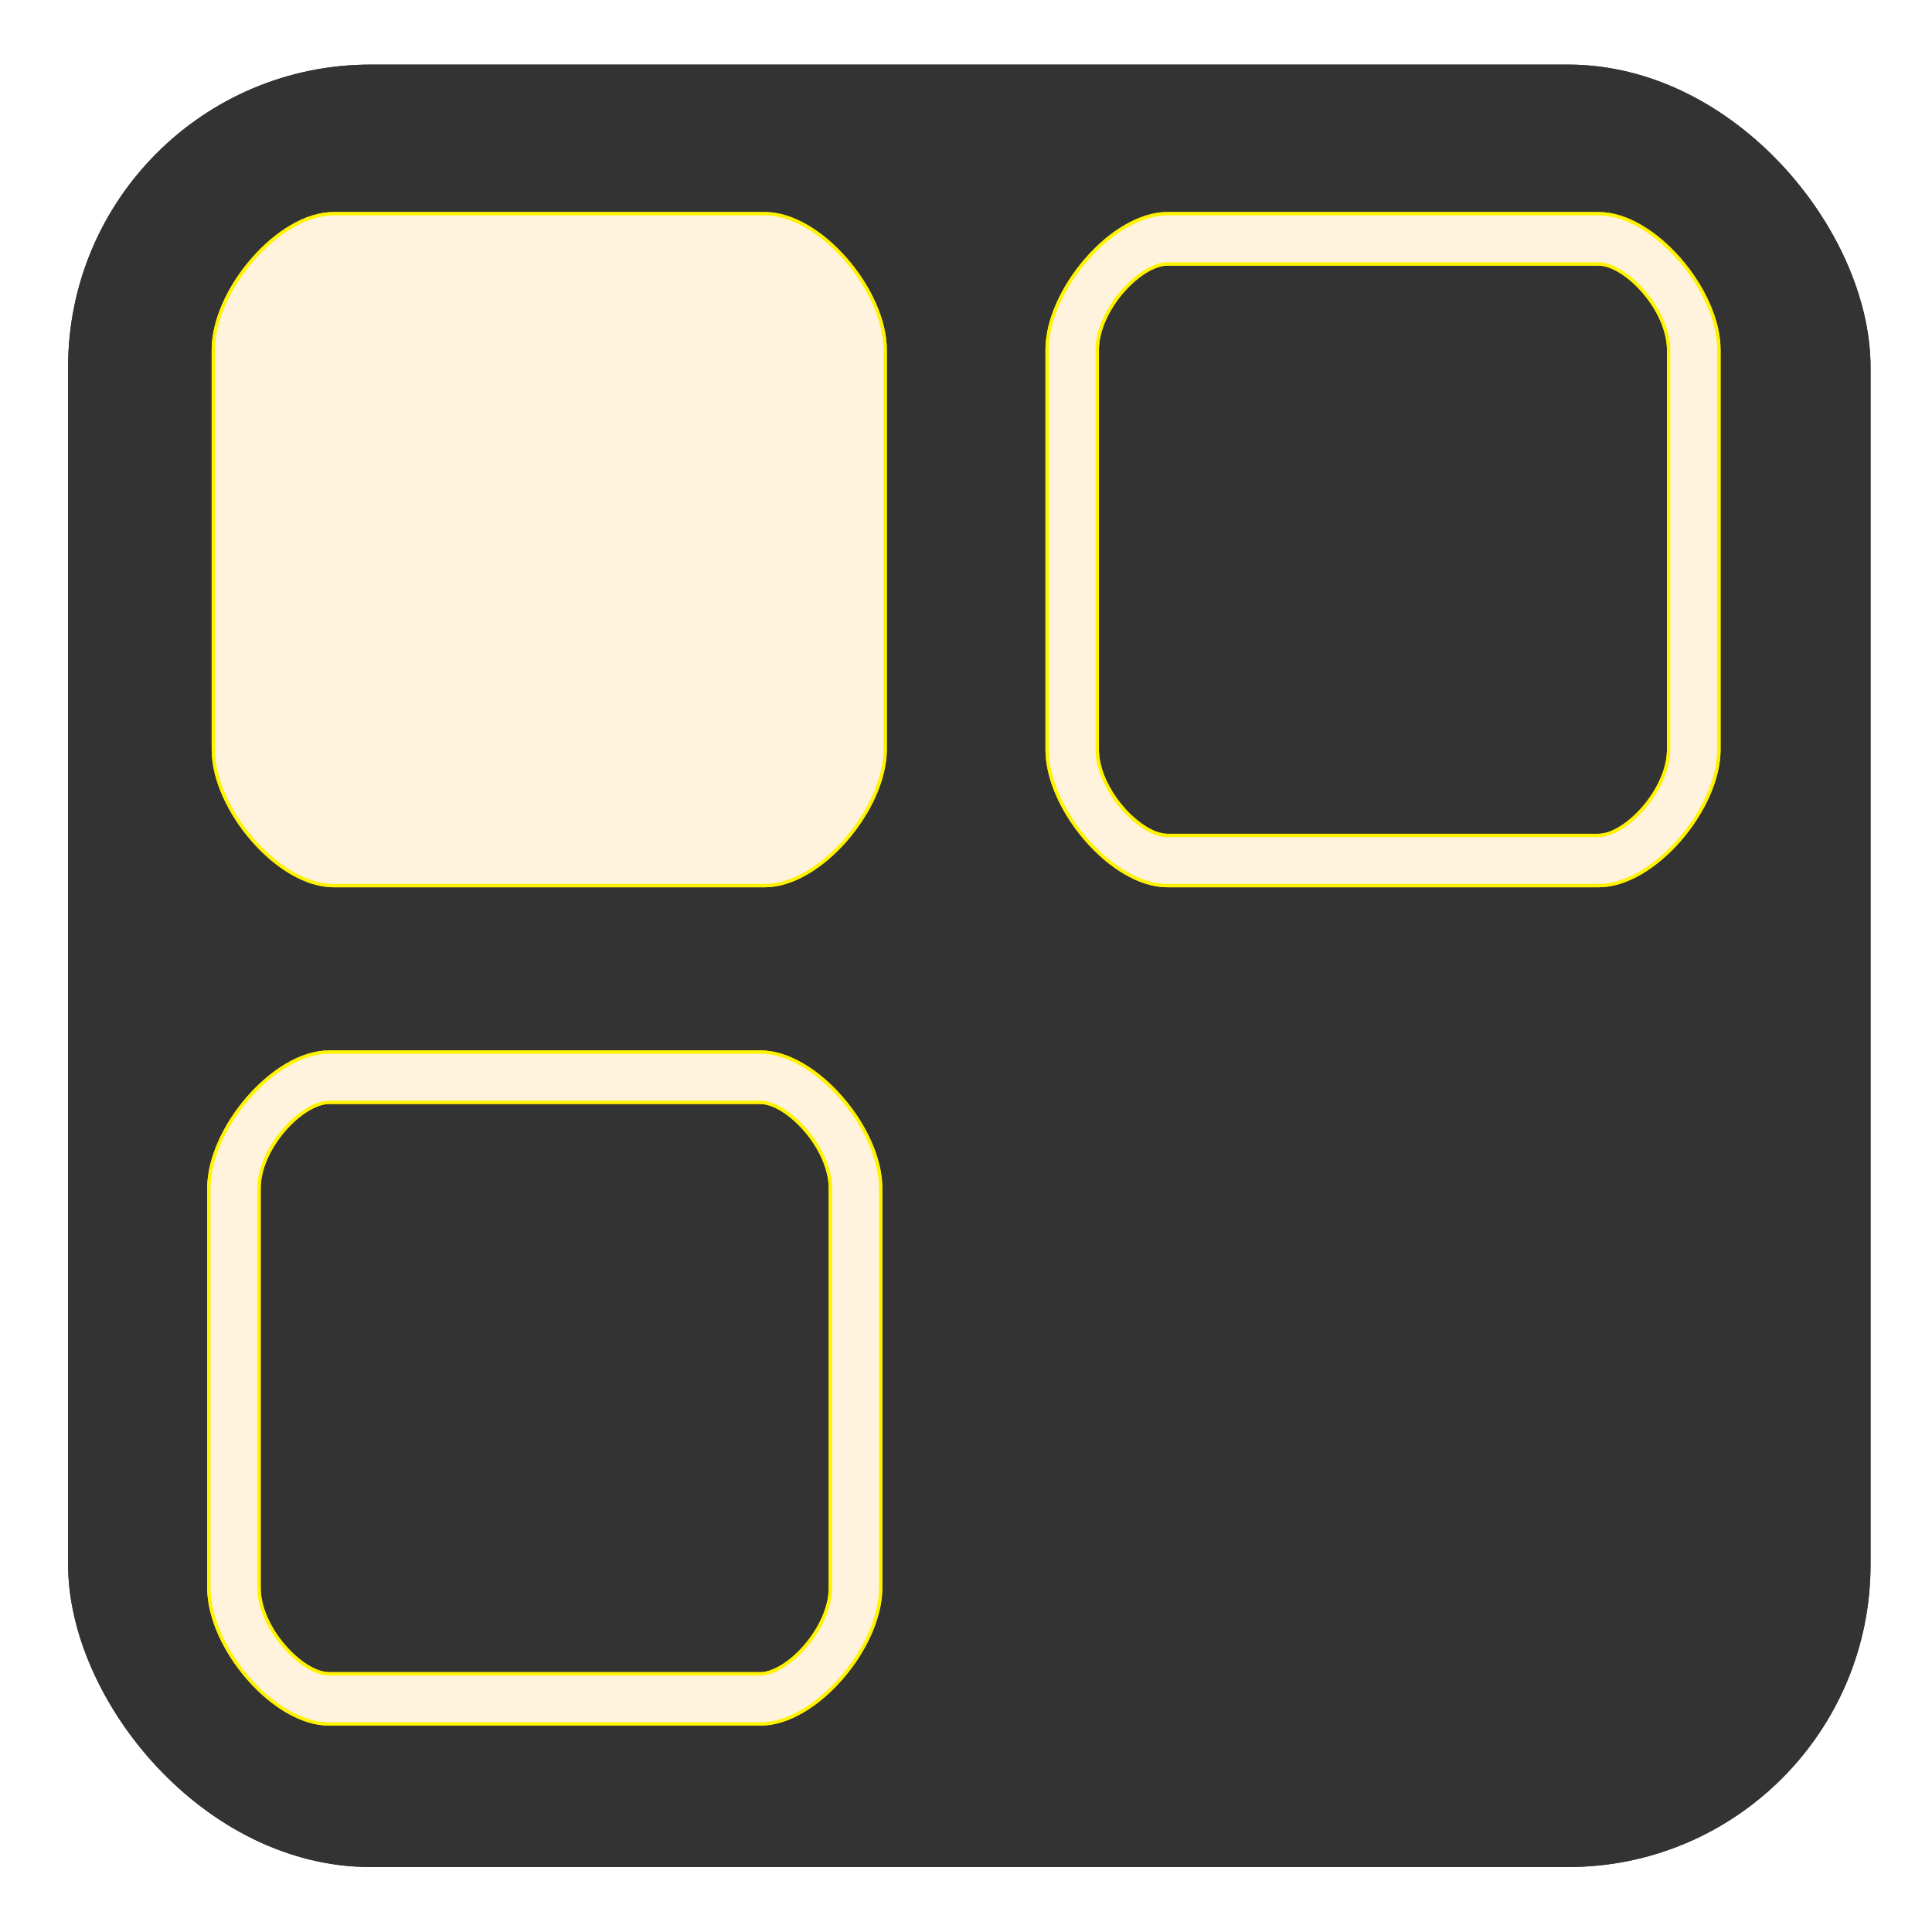 <?xml version="1.0" encoding="UTF-8" standalone="no"?>
<!-- Created with Inkscape (http://www.inkscape.org/) -->

<svg
   xmlns:dc="http://purl.org/dc/elements/1.1/"
   xmlns:cc="http://creativecommons.org/ns#"
   xmlns:rdf="http://www.w3.org/1999/02/22-rdf-syntax-ns#"
   xmlns:svg="http://www.w3.org/2000/svg"
   xmlns="http://www.w3.org/2000/svg"
   xmlns:sodipodi="http://sodipodi.sourceforge.net/DTD/sodipodi-0.dtd"
   xmlns:inkscape="http://www.inkscape.org/namespaces/inkscape"
   width="16"
   height="16"
   id="svg3042"
   version="1.1"
   inkscape:version="0.48.2 r9819"
   sodipodi:docname="MainIcon-tiny.svg"
   inkscape:export-filename="C:\Users\imizus\Projects\Vintage\vintage\res\MainIcon-16.png"
   inkscape:export-xdpi="89.388901"
   inkscape:export-ydpi="89.388901">
  <defs
     id="defs3044">
    <filter
       inkscape:collect="always"
       id="filter4085"
       x="-0.191"
       width="1.382"
       y="-0.191"
       height="1.382">
      <feGaussianBlur
         inkscape:collect="always"
         stdDeviation="0.382"
         id="feGaussianBlur4087" />
    </filter>
    <filter
       inkscape:collect="always"
       id="filter4089"
       x="-0.191"
       width="1.382"
       y="-0.191"
       height="1.382">
      <feGaussianBlur
         inkscape:collect="always"
         stdDeviation="0.382"
         id="feGaussianBlur4091" />
    </filter>
    <filter
       inkscape:collect="always"
       id="filter4093"
       x="-0.191"
       width="1.382"
       y="-0.191"
       height="1.382">
      <feGaussianBlur
         inkscape:collect="always"
         stdDeviation="0.382"
         id="feGaussianBlur4095" />
    </filter>
    <filter
       inkscape:collect="always"
       id="filter3825">
      <feGaussianBlur
         inkscape:collect="always"
         stdDeviation="1.156"
         id="feGaussianBlur3827" />
    </filter>
    <filter
       inkscape:collect="always"
       id="filter3877"
       x="-0.178"
       width="1.356"
       y="-0.178"
       height="1.356">
      <feGaussianBlur
         inkscape:collect="always"
         stdDeviation="0.413"
         id="feGaussianBlur3879" />
    </filter>
    <filter
       inkscape:collect="always"
       id="filter3881"
       x="-0.178"
       width="1.356"
       y="-0.178"
       height="1.356">
      <feGaussianBlur
         inkscape:collect="always"
         stdDeviation="0.413"
         id="feGaussianBlur3883" />
    </filter>
    <filter
       inkscape:collect="always"
       id="filter3885"
       x="-0.178"
       width="1.356"
       y="-0.178"
       height="1.356">
      <feGaussianBlur
         inkscape:collect="always"
         stdDeviation="0.413"
         id="feGaussianBlur3887" />
    </filter>
    <filter
       inkscape:collect="always"
       id="filter3915">
      <feGaussianBlur
         inkscape:collect="always"
         stdDeviation="0.246"
         id="feGaussianBlur3917" />
    </filter>
  </defs>
  <sodipodi:namedview
     id="base"
     pagecolor="#ffffff"
     bordercolor="#666666"
     borderopacity="1.0"
     inkscape:pageopacity="0.0"
     inkscape:pageshadow="2"
     inkscape:zoom="0.87500001"
     inkscape:cx="-211.11393"
     inkscape:cy="23.742244"
     inkscape:current-layer="layer3"
     showgrid="false"
     inkscape:grid-bbox="true"
     inkscape:document-units="px"
     showguides="true"
     inkscape:guide-bbox="true"
     inkscape:window-width="1392"
     inkscape:window-height="744"
     inkscape:window-x="297"
     inkscape:window-y="178"
     inkscape:window-maximized="0"
     inkscape:snap-global="false">
    <inkscape:grid
       type="xygrid"
       id="grid3885"
       empspacing="5"
       visible="true"
       enabled="true"
       snapvisiblegridlinesonly="true" />
  </sodipodi:namedview>
  <g
     inkscape:groupmode="layer"
     id="layer3"
     inkscape:label="shadow"
     style="display:inline"
     transform="translate(0,-32)">
    <rect
       style="fill:#333333;fill-opacity:1;fill-rule:evenodd;stroke:none;filter:url(#filter3915)"
       id="rect3066-0"
       width="14.927"
       height="14.927"
       x="0.564"
       y="32.535"
       ry="2.505" />
  </g>
  <g
     inkscape:groupmode="layer"
     id="layer2"
     inkscape:label="black_back"
     transform="translate(0,-32)"
     sodipodi:insensitive="true">
    <rect
       style="fill:#333333;fill-opacity:1;fill-rule:evenodd;stroke:none"
       id="rect3066"
       width="14.927"
       height="14.927"
       x="0.564"
       y="32.535"
       ry="2.505" />
  </g>
  <g
     id="layer1"
     inkscape:label="Layer 1"
     inkscape:groupmode="layer"
     style="display:inline"
     transform="translate(0,-32)">
    <path
       style="font-size:medium;font-style:normal;font-variant:normal;font-weight:normal;font-stretch:normal;text-indent:0;text-align:start;text-decoration:none;line-height:normal;letter-spacing:normal;word-spacing:normal;text-transform:none;direction:ltr;block-progression:tb;writing-mode:lr-tb;text-anchor:start;baseline-shift:baseline;color:#000000;fill:#fff3de;fill-opacity:1;fill-rule:nonzero;stroke:#fff300;stroke-width:0.028;stroke-miterlimit:4;stroke-dasharray:none;marker:none;visibility:visible;display:inline;overflow:visible;enable-background:accumulate;font-family:Sans;-inkscape-font-specification:Sans"
       d="m 9.667,39.334 c -0.457,0 -0.995,-0.633 -0.995,-1.126 l 0,-3.312 c 0,-0.492 0.538,-1.126 0.995,-1.126 l 3.573,0 c 0.457,0 0.995,0.633 0.995,1.126 l 0,3.312 c 0,0.492 -0.538,1.126 -0.995,1.126 z m 0.001,-0.415 3.57,0 c 0.226,0 0.581,-0.377 0.581,-0.712 l 0,-3.309 c 0,-0.335 -0.355,-0.712 -0.581,-0.712 l -3.57,0 c -0.226,0 -0.581,0.377 -0.581,0.712 l 0,3.309 c 0,0.335 0.355,0.712 0.581,0.712 z"
       id="rect4305-1-4-3"
       inkscape:connector-curvature="0"
       sodipodi:nodetypes="ssssssssssssssssss" />
    <path
       style="font-size:medium;font-style:normal;font-variant:normal;font-weight:normal;font-stretch:normal;text-indent:0;text-align:start;text-decoration:none;line-height:normal;letter-spacing:normal;word-spacing:normal;text-transform:none;direction:ltr;block-progression:tb;writing-mode:lr-tb;text-anchor:start;baseline-shift:baseline;color:#000000;fill:#fff3de;fill-opacity:1;fill-rule:nonzero;stroke:#fff300;stroke-width:0.028;stroke-miterlimit:4;stroke-dasharray:none;marker:none;visibility:visible;display:inline;overflow:visible;enable-background:accumulate;font-family:Sans;-inkscape-font-specification:Sans"
       d="m 2.762,39.334 c -0.457,0 -0.995,-0.633 -0.995,-1.126 l 0,-3.312 c 0,-0.492 0.538,-1.126 0.995,-1.126 l 3.573,0 c 0.457,0 0.995,0.633 0.995,1.126 l 0,3.312 c 0,0.492 -0.538,1.126 -0.995,1.126 z"
       id="rect4305-1-4-2-4"
       inkscape:connector-curvature="0"
       sodipodi:nodetypes="sssssssss" />
    <path
       style="font-size:medium;font-style:normal;font-variant:normal;font-weight:normal;font-stretch:normal;text-indent:0;text-align:start;text-decoration:none;line-height:normal;letter-spacing:normal;word-spacing:normal;text-transform:none;direction:ltr;block-progression:tb;writing-mode:lr-tb;text-anchor:start;baseline-shift:baseline;color:#000000;fill:#fff3de;fill-opacity:1;fill-rule:nonzero;stroke:#fff300;stroke-width:0.028;stroke-miterlimit:4;stroke-dasharray:none;marker:none;visibility:visible;display:inline;overflow:visible;enable-background:accumulate;font-family:Sans;-inkscape-font-specification:Sans"
       d="m 2.725,46.277 c -0.457,0 -0.995,-0.633 -0.995,-1.126 l 0,-3.312 c 0,-0.492 0.538,-1.126 0.995,-1.126 l 3.573,0 c 0.457,0 0.995,0.633 0.995,1.126 l 0,3.312 c 0,0.492 -0.538,1.126 -0.995,1.126 z m 0.001,-0.415 3.57,0 c 0.226,0 0.581,-0.377 0.581,-0.712 l 0,-3.309 c 0,-0.335 -0.355,-0.712 -0.581,-0.712 l -3.57,0 c -0.226,0 -0.581,0.377 -0.581,0.712 l 0,3.309 c 0,0.335 0.355,0.712 0.581,0.712 z"
       id="rect4305-1-4-0-0"
       inkscape:connector-curvature="0"
       sodipodi:nodetypes="ssssssssssssssssss" />
    <path
       style="font-size:medium;font-style:normal;font-variant:normal;font-weight:normal;font-stretch:normal;text-indent:0;text-align:start;text-decoration:none;line-height:normal;letter-spacing:normal;word-spacing:normal;text-transform:none;direction:ltr;block-progression:tb;writing-mode:lr-tb;text-anchor:start;baseline-shift:baseline;color:#000000;fill:#fff3de;fill-opacity:1;fill-rule:nonzero;stroke:#fff300;stroke-width:0.028;stroke-miterlimit:4;stroke-dasharray:none;marker:none;visibility:visible;display:inline;overflow:visible;enable-background:accumulate;font-family:Sans;-inkscape-font-specification:Sans;filter:url(#filter3877)"
       d="m 9.667,39.334 c -0.457,0 -0.995,-0.633 -0.995,-1.126 l 0,-3.312 c 0,-0.492 0.538,-1.126 0.995,-1.126 l 3.573,0 c 0.457,0 0.995,0.633 0.995,1.126 l 0,3.312 c 0,0.492 -0.538,1.126 -0.995,1.126 z m 0.001,-0.415 3.57,0 c 0.226,0 0.581,-0.377 0.581,-0.712 l 0,-3.309 c 0,-0.335 -0.355,-0.712 -0.581,-0.712 l -3.57,0 c -0.226,0 -0.581,0.377 -0.581,0.712 l 0,3.309 c 0,0.335 0.355,0.712 0.581,0.712 z"
       id="rect4305-1-4-3-1"
       inkscape:connector-curvature="0"
       sodipodi:nodetypes="ssssssssssssssssss" />
    <path
       style="font-size:medium;font-style:normal;font-variant:normal;font-weight:normal;font-stretch:normal;text-indent:0;text-align:start;text-decoration:none;line-height:normal;letter-spacing:normal;word-spacing:normal;text-transform:none;direction:ltr;block-progression:tb;writing-mode:lr-tb;text-anchor:start;baseline-shift:baseline;color:#000000;fill:#fff3de;fill-opacity:1;fill-rule:nonzero;stroke:#fff300;stroke-width:0.028;stroke-miterlimit:4;stroke-dasharray:none;marker:none;visibility:visible;display:inline;overflow:visible;enable-background:accumulate;font-family:Sans;-inkscape-font-specification:Sans;filter:url(#filter3881)"
       d="m 2.762,39.334 c -0.457,0 -0.995,-0.633 -0.995,-1.126 l 0,-3.312 c 0,-0.492 0.538,-1.126 0.995,-1.126 l 3.573,0 c 0.457,0 0.995,0.633 0.995,1.126 l 0,3.312 c 0,0.492 -0.538,1.126 -0.995,1.126 z"
       id="rect4305-1-4-2-4-7"
       inkscape:connector-curvature="0"
       sodipodi:nodetypes="sssssssss" />
    <path
       style="font-size:medium;font-style:normal;font-variant:normal;font-weight:normal;font-stretch:normal;text-indent:0;text-align:start;text-decoration:none;line-height:normal;letter-spacing:normal;word-spacing:normal;text-transform:none;direction:ltr;block-progression:tb;writing-mode:lr-tb;text-anchor:start;baseline-shift:baseline;color:#000000;fill:#fff3de;fill-opacity:1;fill-rule:nonzero;stroke:#fff300;stroke-width:0.028;stroke-miterlimit:4;stroke-dasharray:none;marker:none;visibility:visible;display:inline;overflow:visible;enable-background:accumulate;font-family:Sans;-inkscape-font-specification:Sans;filter:url(#filter3885)"
       d="m 2.725,46.277 c -0.457,0 -0.995,-0.633 -0.995,-1.126 l 0,-3.312 c 0,-0.492 0.538,-1.126 0.995,-1.126 l 3.573,0 c 0.457,0 0.995,0.633 0.995,1.126 l 0,3.312 c 0,0.492 -0.538,1.126 -0.995,1.126 z m 0.001,-0.415 3.57,0 c 0.226,0 0.581,-0.377 0.581,-0.712 l 0,-3.309 c 0,-0.335 -0.355,-0.712 -0.581,-0.712 l -3.57,0 c -0.226,0 -0.581,0.377 -0.581,0.712 l 0,3.309 c 0,0.335 0.355,0.712 0.581,0.712 z"
       id="rect4305-1-4-0-0-4"
       inkscape:connector-curvature="0"
       sodipodi:nodetypes="ssssssssssssssssss" />
  </g>
</svg>
